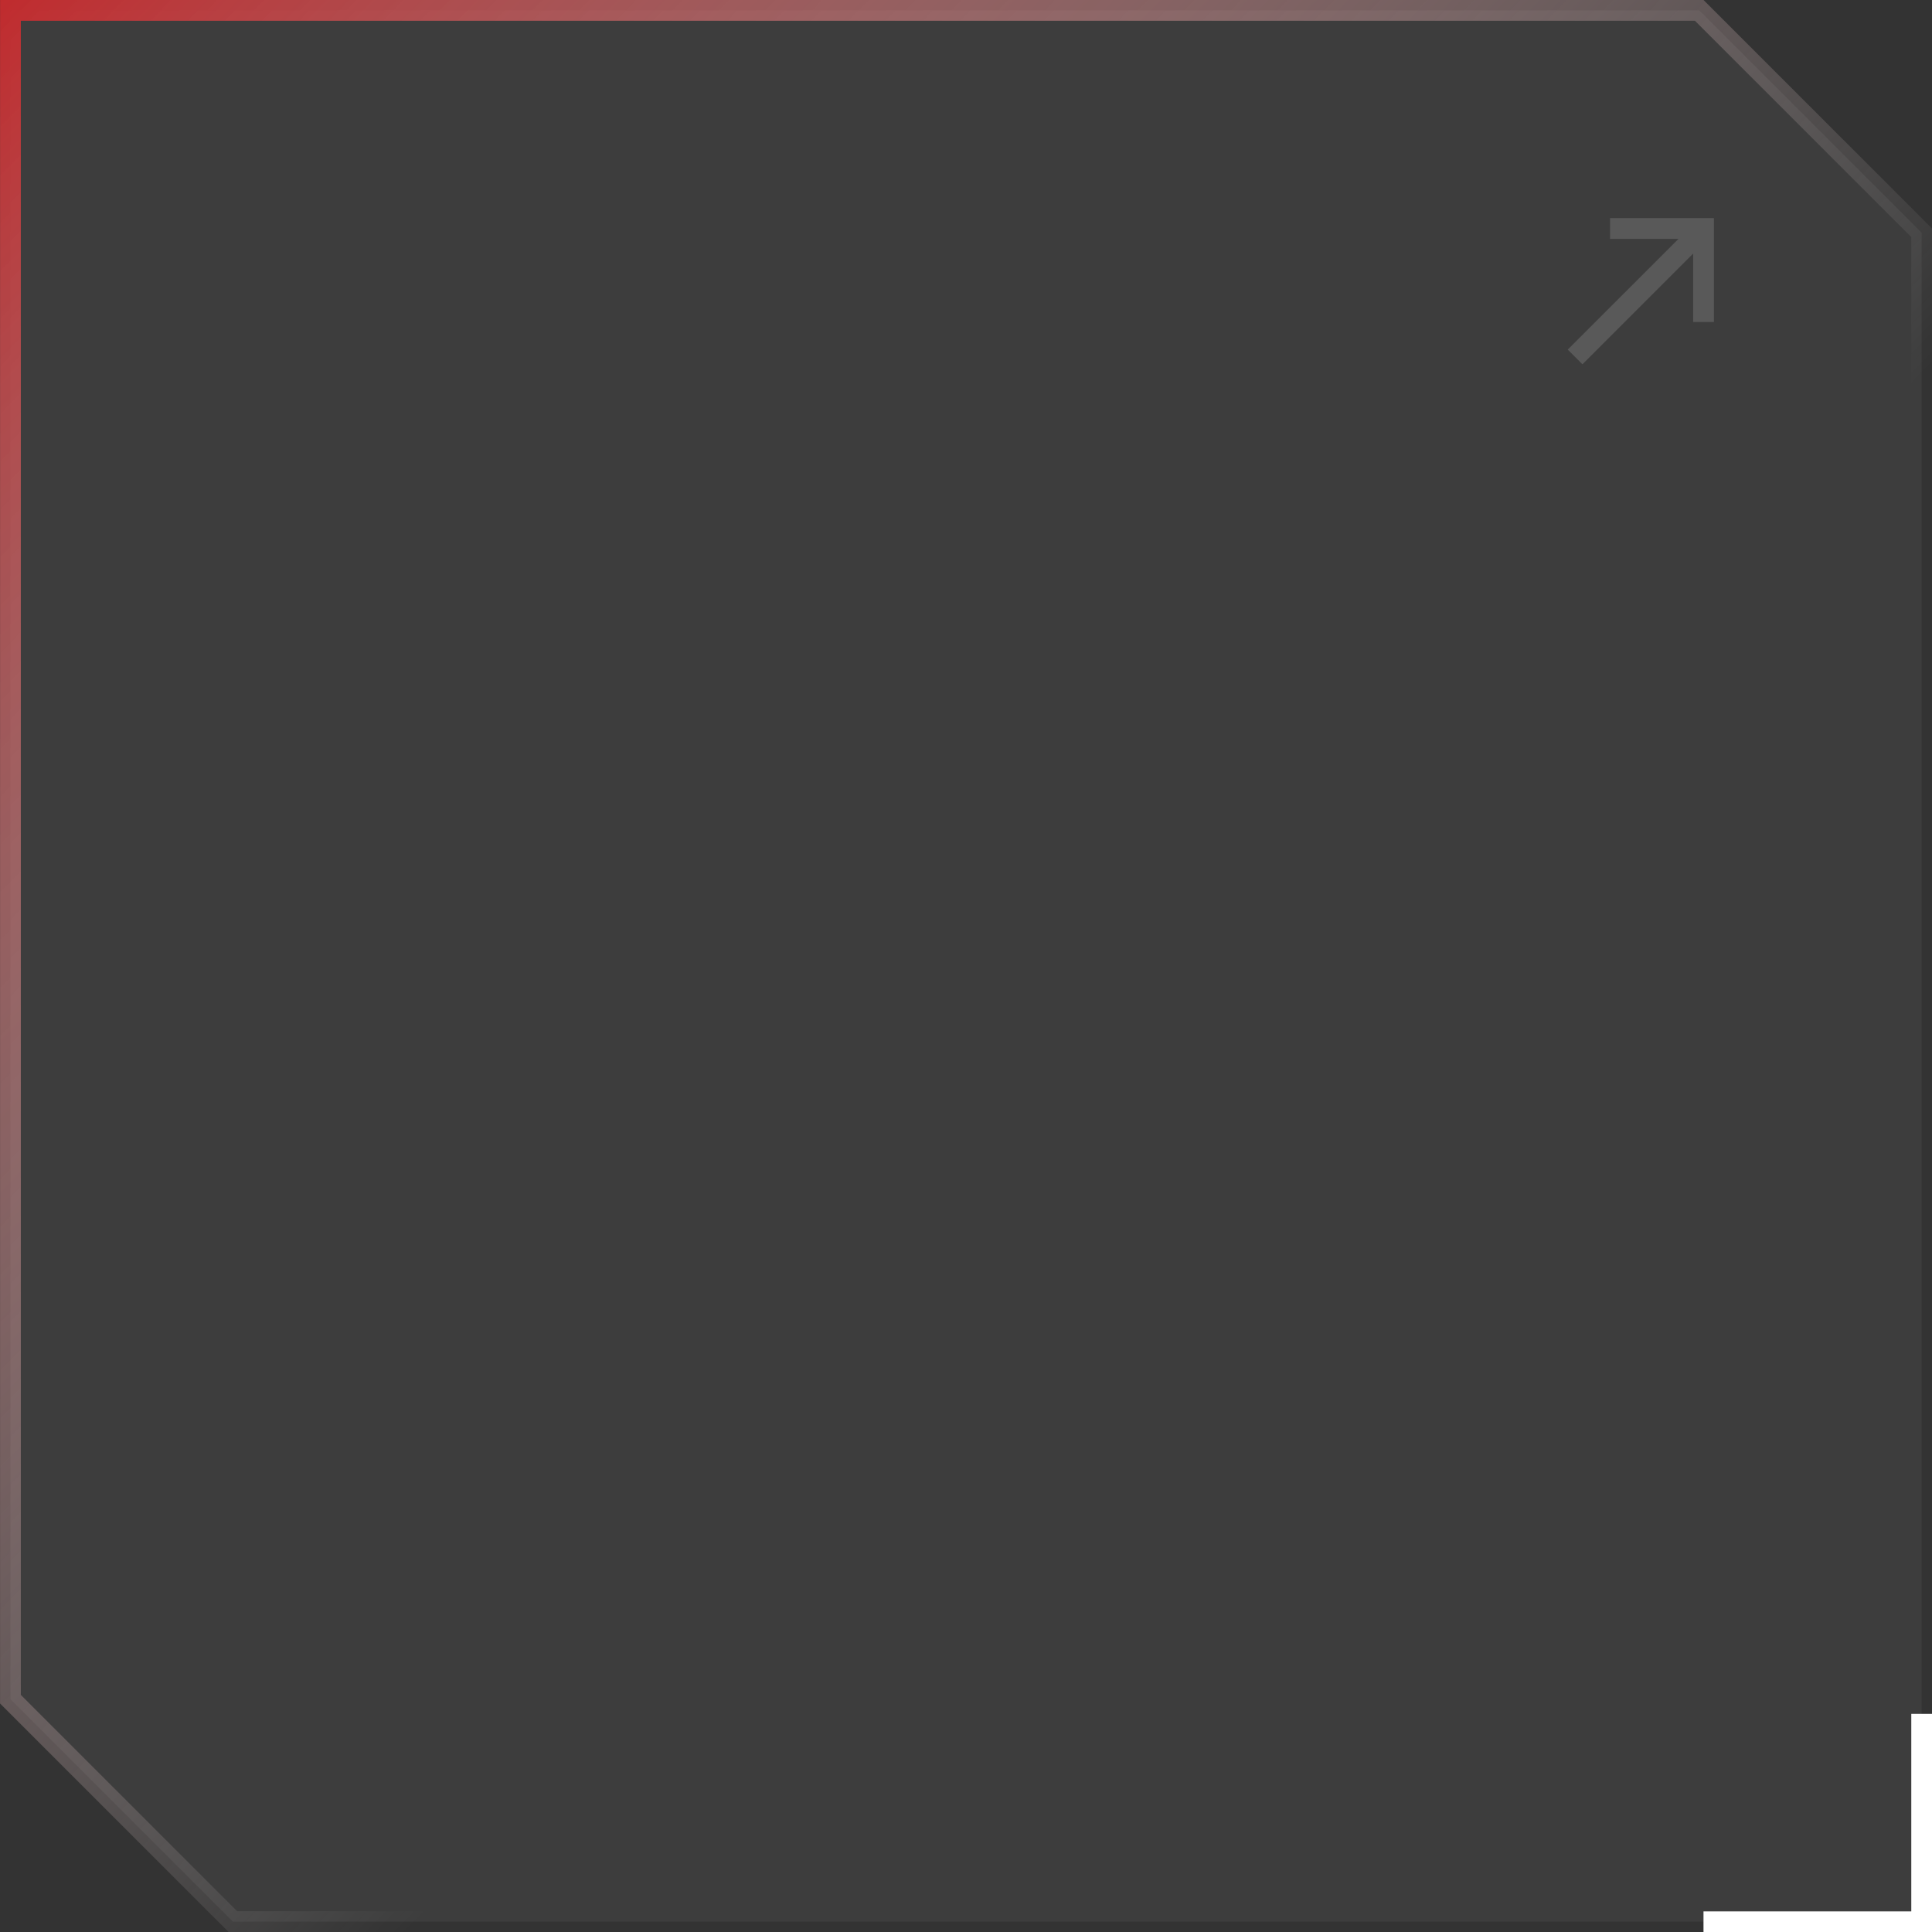 <?xml version="1.0" encoding="UTF-8"?>
<svg width="186px" height="186px" viewBox="0 0 186 186" version="1.1" xmlns="http://www.w3.org/2000/svg" xmlns:xlink="http://www.w3.org/1999/xlink">
    <rect x="0" y="0" width="186" height="186" fill="#333333" stroke="none"/>
    <title>top_logo_bg_nor@2x</title>
    <defs>
        <linearGradient x1="0%" y1="-3.682%" x2="62.58%" y2="57.222%" id="linearGradient-1">
            <stop stop-color="#C32326" offset="0%"></stop>
            <stop stop-color="#FFFFFF" stop-opacity="0" offset="100%"></stop>
        </linearGradient>
    </defs>
    <g id="页面-1" stroke="none" stroke-width="1" fill="none" fill-rule="evenodd">
        <g id="$avav_Home" transform="translate(-561, -903)">
            <g id="1" transform="translate(359, 164)">
                <g id="logo" transform="translate(0, 739)">
                    <g id="top_logo_bg_nor" transform="translate(202, 0)">
                        <path d="M163.591,1 L185.005,22.414 L185.005,185 L22.419,185 L1.005,163.586 L1.005,1 L163.591,1 Z" id="矩形" stroke="url(#linearGradient-1)" stroke-width="2" fill-opacity="0.051" fill="#FFFFFF"></path>
                        <path d="M186.005,165 L186.005,167 L166,167 L166,186.015 L164,186.015 L164,165.015 L164.005,165.015 L164.005,165 L186.005,165 Z" id="形状结合" fill="#FFFFFF" transform="translate(175.003, 175.508) rotate(-180) translate(-175.003, -175.508) "></path>
                        <path d="M165.005,21 L165.005,31 L163.005,31 L163.005,24.413 L152.348,35.071 L150.934,33.657 L161.59,23 L155.005,23 L155.005,21 L165.005,21 Z" id="形状结合" fill="#767676" opacity="0.5"></path>
                    </g>
                </g>
            </g>
        </g>
    </g>
</svg>